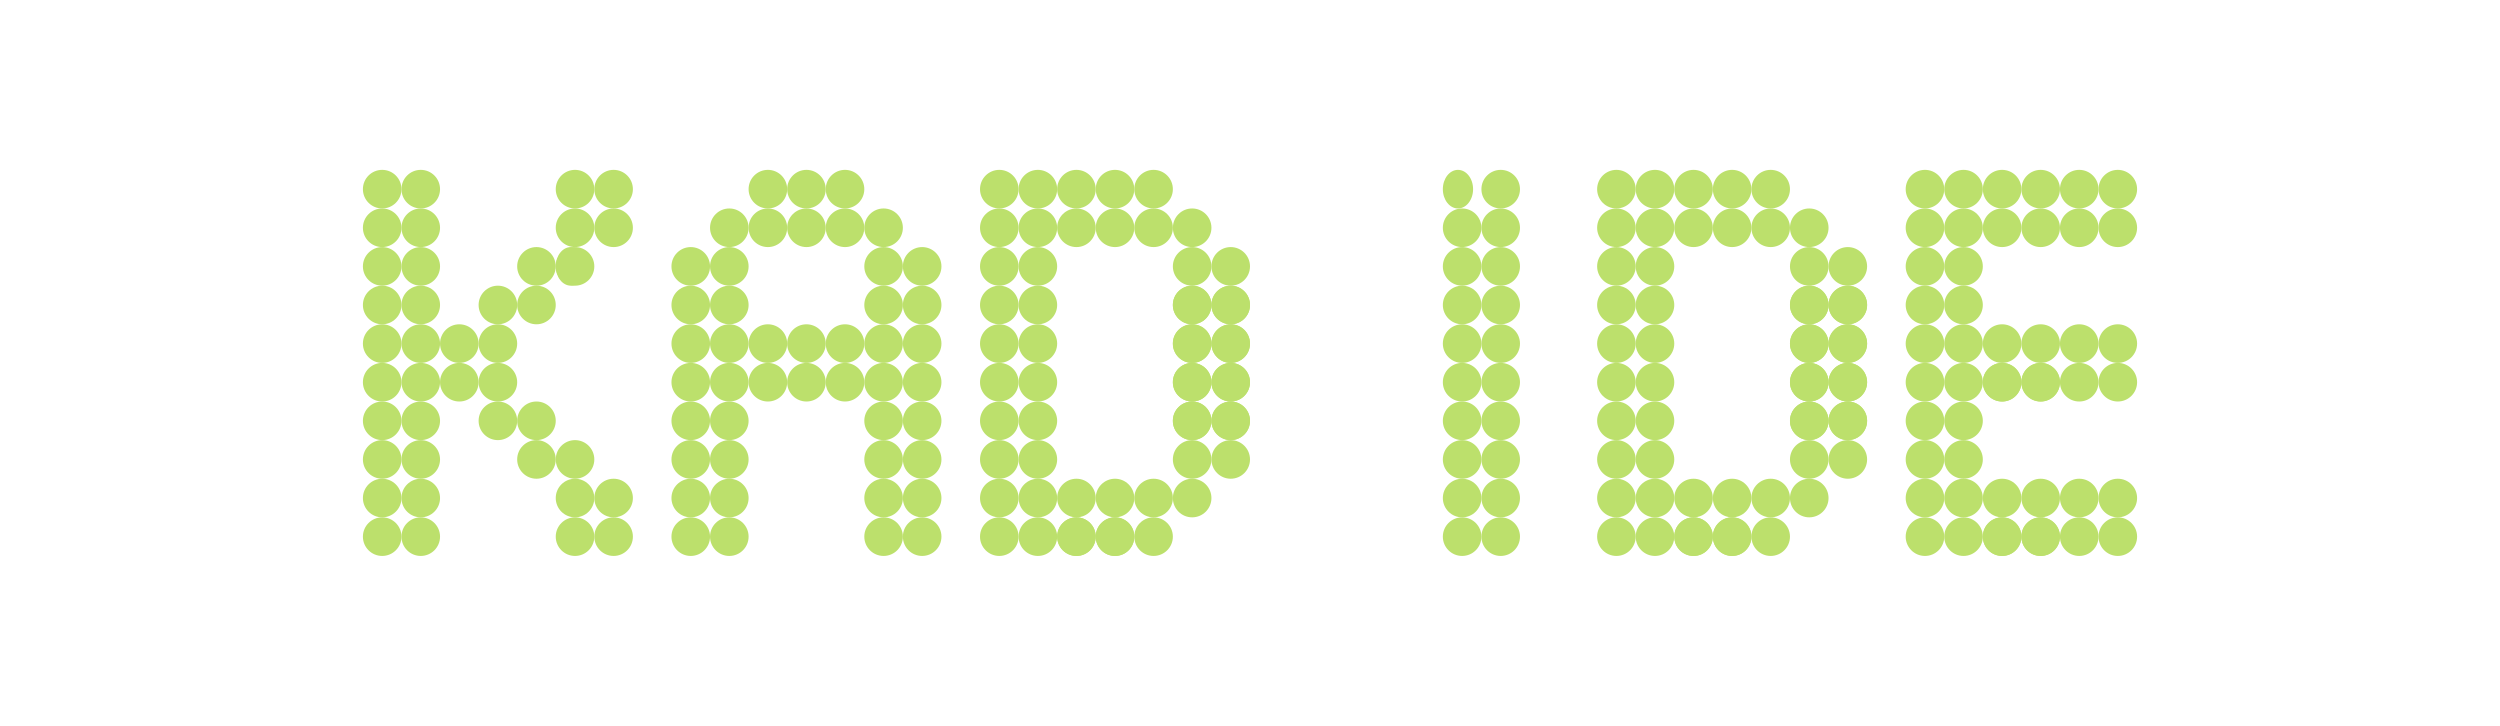 <?xml version="1.0" standalone="no"?><!-- Generator: Gravit.io --><svg xmlns="http://www.w3.org/2000/svg" xmlns:xlink="http://www.w3.org/1999/xlink" style="isolation:isolate" viewBox="0 0 248 72" width="248" height="72"><defs><clipPath id="_clipPath_c8gDgGDFk9hrP0CM2KVtrVIJPSEaaFRp"><rect width="248" height="72"/></clipPath></defs><g clip-path="url(#_clipPath_c8gDgGDFk9hrP0CM2KVtrVIJPSEaaFRp)"><g><ellipse vector-effect="non-scaling-stroke" cx="37.913" cy="18.765" rx="1.913" ry="1.915" fill="rgb(188,224,108)"/><ellipse vector-effect="non-scaling-stroke" cx="37.913" cy="26.425" rx="1.913" ry="1.915" fill="rgb(188,224,108)"/><ellipse vector-effect="non-scaling-stroke" cx="37.913" cy="30.255" rx="1.913" ry="1.915" fill="rgb(188,224,108)"/><ellipse vector-effect="non-scaling-stroke" cx="37.913" cy="34.085" rx="1.913" ry="1.915" fill="rgb(188,224,108)"/><ellipse vector-effect="non-scaling-stroke" cx="37.913" cy="37.915" rx="1.913" ry="1.915" fill="rgb(188,224,108)"/><ellipse vector-effect="non-scaling-stroke" cx="37.913" cy="41.745" rx="1.913" ry="1.915" fill="rgb(188,224,108)"/><ellipse vector-effect="non-scaling-stroke" cx="37.913" cy="45.575" rx="1.913" ry="1.915" fill="rgb(188,224,108)"/><ellipse vector-effect="non-scaling-stroke" cx="37.913" cy="49.405" rx="1.913" ry="1.915" fill="rgb(188,224,108)"/><ellipse vector-effect="non-scaling-stroke" cx="37.913" cy="53.235" rx="1.913" ry="1.915" fill="rgb(188,224,108)"/><ellipse vector-effect="non-scaling-stroke" cx="37.913" cy="22.595" rx="1.913" ry="1.915" fill="rgb(188,224,108)"/><ellipse vector-effect="non-scaling-stroke" cx="41.739" cy="18.765" rx="1.913" ry="1.915" fill="rgb(188,224,108)"/><ellipse vector-effect="non-scaling-stroke" cx="41.739" cy="26.425" rx="1.913" ry="1.915" fill="rgb(188,224,108)"/><ellipse vector-effect="non-scaling-stroke" cx="41.739" cy="30.255" rx="1.913" ry="1.915" fill="rgb(188,224,108)"/><ellipse vector-effect="non-scaling-stroke" cx="41.739" cy="34.085" rx="1.913" ry="1.915" fill="rgb(188,224,108)"/><ellipse vector-effect="non-scaling-stroke" cx="45.565" cy="34.085" rx="1.913" ry="1.915" fill="rgb(188,224,108)"/><ellipse vector-effect="non-scaling-stroke" cx="41.739" cy="37.915" rx="1.913" ry="1.915" fill="rgb(188,224,108)"/><ellipse vector-effect="non-scaling-stroke" cx="45.565" cy="37.915" rx="1.913" ry="1.915" fill="rgb(188,224,108)"/><ellipse vector-effect="non-scaling-stroke" cx="49.391" cy="37.915" rx="1.913" ry="1.915" fill="rgb(188,224,108)"/><ellipse vector-effect="non-scaling-stroke" cx="49.391" cy="34.085" rx="1.913" ry="1.915" fill="rgb(188,224,108)"/><ellipse vector-effect="non-scaling-stroke" cx="49.391" cy="30.255" rx="1.913" ry="1.915" fill="rgb(188,224,108)"/><ellipse vector-effect="non-scaling-stroke" cx="53.217" cy="30.255" rx="1.913" ry="1.915" fill="rgb(188,224,108)"/><ellipse vector-effect="non-scaling-stroke" cx="49.391" cy="41.745" rx="1.913" ry="1.915" fill="rgb(188,224,108)"/><ellipse vector-effect="non-scaling-stroke" cx="53.217" cy="41.745" rx="1.913" ry="1.915" fill="rgb(188,224,108)"/><ellipse vector-effect="non-scaling-stroke" cx="53.217" cy="45.575" rx="1.913" ry="1.915" fill="rgb(188,224,108)"/><ellipse vector-effect="non-scaling-stroke" cx="57.043" cy="45.575" rx="1.913" ry="1.915" fill="rgb(188,224,108)"/><ellipse vector-effect="non-scaling-stroke" cx="57.043" cy="49.405" rx="1.913" ry="1.915" fill="rgb(188,224,108)"/><ellipse vector-effect="non-scaling-stroke" cx="60.87" cy="53.235" rx="1.913" ry="1.915" fill="rgb(188,224,108)"/><ellipse vector-effect="non-scaling-stroke" cx="57.043" cy="53.235" rx="1.913" ry="1.915" fill="rgb(188,224,108)"/><ellipse vector-effect="non-scaling-stroke" cx="53.217" cy="26.425" rx="1.913" ry="1.915" fill="rgb(188,224,108)"/><ellipse vector-effect="non-scaling-stroke" cx="57.043" cy="26.425" rx="1.913" ry="1.915" fill="rgb(188,224,108)"/><ellipse vector-effect="non-scaling-stroke" cx="57.043" cy="22.595" rx="1.913" ry="1.915" fill="rgb(188,224,108)"/><ellipse vector-effect="non-scaling-stroke" cx="60.87" cy="22.595" rx="1.913" ry="1.915" fill="rgb(188,224,108)"/><ellipse vector-effect="non-scaling-stroke" cx="60.87" cy="18.765" rx="1.913" ry="1.915" fill="rgb(188,224,108)"/><ellipse vector-effect="non-scaling-stroke" cx="57.043" cy="18.765" rx="1.913" ry="1.915" fill="rgb(188,224,108)"/><ellipse vector-effect="non-scaling-stroke" cx="41.739" cy="41.745" rx="1.913" ry="1.915" fill="rgb(188,224,108)"/><ellipse vector-effect="non-scaling-stroke" cx="41.739" cy="45.575" rx="1.913" ry="1.915" fill="rgb(188,224,108)"/><ellipse vector-effect="non-scaling-stroke" cx="41.739" cy="49.405" rx="1.913" ry="1.915" fill="rgb(188,224,108)"/><ellipse vector-effect="non-scaling-stroke" cx="41.739" cy="53.235" rx="1.913" ry="1.915" fill="rgb(188,224,108)"/><ellipse vector-effect="non-scaling-stroke" cx="41.739" cy="22.595" rx="1.913" ry="1.915" fill="rgb(188,224,108)"/><ellipse vector-effect="non-scaling-stroke" cx="144.63" cy="18.765" rx="1.5" ry="1.915" fill="rgb(188,224,108)"/><ellipse vector-effect="non-scaling-stroke" cx="145.043" cy="26.425" rx="1.913" ry="1.915" fill="rgb(188,224,108)"/><ellipse vector-effect="non-scaling-stroke" cx="145.043" cy="30.255" rx="1.913" ry="1.915" fill="rgb(188,224,108)"/><ellipse vector-effect="non-scaling-stroke" cx="145.043" cy="34.085" rx="1.913" ry="1.915" fill="rgb(188,224,108)"/><ellipse vector-effect="non-scaling-stroke" cx="145.043" cy="37.915" rx="1.913" ry="1.915" fill="rgb(188,224,108)"/><ellipse vector-effect="non-scaling-stroke" cx="145.043" cy="41.745" rx="1.913" ry="1.915" fill="rgb(188,224,108)"/><ellipse vector-effect="non-scaling-stroke" cx="145.043" cy="45.575" rx="1.913" ry="1.915" fill="rgb(188,224,108)"/><ellipse vector-effect="non-scaling-stroke" cx="145.043" cy="49.405" rx="1.913" ry="1.915" fill="rgb(188,224,108)"/><ellipse vector-effect="non-scaling-stroke" cx="145.043" cy="53.235" rx="1.913" ry="1.915" fill="rgb(188,224,108)"/><ellipse vector-effect="non-scaling-stroke" cx="145.043" cy="22.595" rx="1.913" ry="1.915" fill="rgb(188,224,108)"/><ellipse vector-effect="non-scaling-stroke" cx="148.87" cy="18.765" rx="1.913" ry="1.915" fill="rgb(188,224,108)"/><ellipse vector-effect="non-scaling-stroke" cx="148.87" cy="26.425" rx="1.913" ry="1.915" fill="rgb(188,224,108)"/><ellipse vector-effect="non-scaling-stroke" cx="148.87" cy="30.255" rx="1.913" ry="1.915" fill="rgb(188,224,108)"/><ellipse vector-effect="non-scaling-stroke" cx="148.87" cy="34.085" rx="1.913" ry="1.915" fill="rgb(188,224,108)"/><ellipse vector-effect="non-scaling-stroke" cx="148.87" cy="37.915" rx="1.913" ry="1.915" fill="rgb(188,224,108)"/><ellipse vector-effect="non-scaling-stroke" cx="148.87" cy="41.745" rx="1.913" ry="1.915" fill="rgb(188,224,108)"/><ellipse vector-effect="non-scaling-stroke" cx="148.87" cy="45.575" rx="1.913" ry="1.915" fill="rgb(188,224,108)"/><ellipse vector-effect="non-scaling-stroke" cx="148.87" cy="49.405" rx="1.913" ry="1.915" fill="rgb(188,224,108)"/><ellipse vector-effect="non-scaling-stroke" cx="148.87" cy="53.235" rx="1.913" ry="1.915" fill="rgb(188,224,108)"/><ellipse vector-effect="non-scaling-stroke" cx="148.87" cy="22.595" rx="1.913" ry="1.915" fill="rgb(188,224,108)"/><ellipse vector-effect="non-scaling-stroke" cx="99.13" cy="18.765" rx="1.913" ry="1.915" fill="rgb(188,224,108)"/><ellipse vector-effect="non-scaling-stroke" cx="99.13" cy="26.425" rx="1.913" ry="1.915" fill="rgb(188,224,108)"/><ellipse vector-effect="non-scaling-stroke" cx="99.13" cy="30.255" rx="1.913" ry="1.915" fill="rgb(188,224,108)"/><ellipse vector-effect="non-scaling-stroke" cx="99.13" cy="34.085" rx="1.913" ry="1.915" fill="rgb(188,224,108)"/><ellipse vector-effect="non-scaling-stroke" cx="99.13" cy="37.915" rx="1.913" ry="1.915" fill="rgb(188,224,108)"/><ellipse vector-effect="non-scaling-stroke" cx="99.13" cy="41.745" rx="1.913" ry="1.915" fill="rgb(188,224,108)"/><ellipse vector-effect="non-scaling-stroke" cx="99.13" cy="45.575" rx="1.913" ry="1.915" fill="rgb(188,224,108)"/><ellipse vector-effect="non-scaling-stroke" cx="99.13" cy="49.405" rx="1.913" ry="1.915" fill="rgb(188,224,108)"/><ellipse vector-effect="non-scaling-stroke" cx="99.13" cy="53.235" rx="1.913" ry="1.915" fill="rgb(188,224,108)"/><ellipse vector-effect="non-scaling-stroke" cx="99.13" cy="22.595" rx="1.913" ry="1.915" fill="rgb(188,224,108)"/><ellipse vector-effect="non-scaling-stroke" cx="102.957" cy="18.765" rx="1.913" ry="1.915" fill="rgb(188,224,108)"/><ellipse vector-effect="non-scaling-stroke" cx="102.957" cy="26.425" rx="1.913" ry="1.915" fill="rgb(188,224,108)"/><ellipse vector-effect="non-scaling-stroke" cx="102.957" cy="30.255" rx="1.913" ry="1.915" fill="rgb(188,224,108)"/><ellipse vector-effect="non-scaling-stroke" cx="102.957" cy="34.085" rx="1.913" ry="1.915" fill="rgb(188,224,108)"/><ellipse vector-effect="non-scaling-stroke" cx="102.957" cy="37.915" rx="1.913" ry="1.915" fill="rgb(188,224,108)"/><ellipse vector-effect="non-scaling-stroke" cx="102.957" cy="41.745" rx="1.913" ry="1.915" fill="rgb(188,224,108)"/><ellipse vector-effect="non-scaling-stroke" cx="102.957" cy="45.575" rx="1.913" ry="1.915" fill="rgb(188,224,108)"/><ellipse vector-effect="non-scaling-stroke" cx="102.957" cy="49.405" rx="1.913" ry="1.915" fill="rgb(188,224,108)"/><ellipse vector-effect="non-scaling-stroke" cx="102.957" cy="53.235" rx="1.913" ry="1.915" fill="rgb(188,224,108)"/><ellipse vector-effect="non-scaling-stroke" cx="106.783" cy="53.235" rx="1.913" ry="1.915" fill="rgb(188,224,108)"/><ellipse vector-effect="non-scaling-stroke" cx="110.609" cy="53.235" rx="1.913" ry="1.915" fill="rgb(188,224,108)"/><ellipse vector-effect="non-scaling-stroke" cx="106.783" cy="53.235" rx="1.913" ry="1.915" fill="rgb(188,224,108)"/><ellipse vector-effect="non-scaling-stroke" cx="110.609" cy="53.235" rx="1.913" ry="1.915" fill="rgb(188,224,108)"/><ellipse vector-effect="non-scaling-stroke" cx="114.435" cy="53.235" rx="1.913" ry="1.915" fill="rgb(188,224,108)"/><ellipse vector-effect="non-scaling-stroke" cx="118.261" cy="49.405" rx="1.913" ry="1.915" fill="rgb(188,224,108)"/><ellipse vector-effect="non-scaling-stroke" cx="102.957" cy="22.595" rx="1.913" ry="1.915" fill="rgb(188,224,108)"/><ellipse vector-effect="non-scaling-stroke" cx="106.783" cy="18.765" rx="1.913" ry="1.915" fill="rgb(188,224,108)"/><ellipse vector-effect="non-scaling-stroke" cx="106.783" cy="49.405" rx="1.913" ry="1.915" fill="rgb(188,224,108)"/><ellipse vector-effect="non-scaling-stroke" cx="106.783" cy="22.595" rx="1.913" ry="1.915" fill="rgb(188,224,108)"/><ellipse vector-effect="non-scaling-stroke" cx="110.609" cy="18.765" rx="1.913" ry="1.915" fill="rgb(188,224,108)"/><ellipse vector-effect="non-scaling-stroke" cx="110.609" cy="49.405" rx="1.913" ry="1.915" fill="rgb(188,224,108)"/><ellipse vector-effect="non-scaling-stroke" cx="110.609" cy="22.595" rx="1.913" ry="1.915" fill="rgb(188,224,108)"/><ellipse vector-effect="non-scaling-stroke" cx="114.435" cy="49.405" rx="1.913" ry="1.915" fill="rgb(188,224,108)"/><ellipse vector-effect="non-scaling-stroke" cx="114.435" cy="22.595" rx="1.913" ry="1.915" fill="rgb(188,224,108)"/><ellipse vector-effect="non-scaling-stroke" cx="114.435" cy="18.765" rx="1.913" ry="1.915" fill="rgb(188,224,108)"/><ellipse vector-effect="non-scaling-stroke" cx="118.261" cy="22.595" rx="1.913" ry="1.915" fill="rgb(188,224,108)"/><ellipse vector-effect="non-scaling-stroke" cx="118.261" cy="26.425" rx="1.913" ry="1.915" fill="rgb(188,224,108)"/><ellipse vector-effect="non-scaling-stroke" cx="118.261" cy="30.255" rx="1.913" ry="1.915" fill="rgb(188,224,108)"/><ellipse vector-effect="non-scaling-stroke" cx="118.261" cy="34.085" rx="1.913" ry="1.915" fill="rgb(188,224,108)"/><ellipse vector-effect="non-scaling-stroke" cx="118.261" cy="37.915" rx="1.913" ry="1.915" fill="rgb(188,224,108)"/><ellipse vector-effect="non-scaling-stroke" cx="118.261" cy="41.745" rx="1.913" ry="1.915" fill="rgb(188,224,108)"/><ellipse vector-effect="non-scaling-stroke" cx="118.261" cy="45.575" rx="1.913" ry="1.915" fill="rgb(188,224,108)"/><ellipse vector-effect="non-scaling-stroke" cx="118.261" cy="30.255" rx="1.913" ry="1.915" fill="rgb(188,224,108)"/><ellipse vector-effect="non-scaling-stroke" cx="118.261" cy="34.085" rx="1.913" ry="1.915" fill="rgb(188,224,108)"/><ellipse vector-effect="non-scaling-stroke" cx="118.261" cy="37.915" rx="1.913" ry="1.915" fill="rgb(188,224,108)"/><ellipse vector-effect="non-scaling-stroke" cx="118.261" cy="41.745" rx="1.913" ry="1.915" fill="rgb(188,224,108)"/><ellipse vector-effect="non-scaling-stroke" cx="122.087" cy="26.425" rx="1.913" ry="1.915" fill="rgb(188,224,108)"/><ellipse vector-effect="non-scaling-stroke" cx="122.087" cy="30.255" rx="1.913" ry="1.915" fill="rgb(188,224,108)"/><ellipse vector-effect="non-scaling-stroke" cx="122.087" cy="34.085" rx="1.913" ry="1.915" fill="rgb(188,224,108)"/><ellipse vector-effect="non-scaling-stroke" cx="122.087" cy="37.915" rx="1.913" ry="1.915" fill="rgb(188,224,108)"/><ellipse vector-effect="non-scaling-stroke" cx="122.087" cy="41.745" rx="1.913" ry="1.915" fill="rgb(188,224,108)"/><ellipse vector-effect="non-scaling-stroke" cx="122.087" cy="45.575" rx="1.913" ry="1.915" fill="rgb(188,224,108)"/><ellipse vector-effect="non-scaling-stroke" cx="122.087" cy="30.255" rx="1.913" ry="1.915" fill="rgb(188,224,108)"/><ellipse vector-effect="non-scaling-stroke" cx="122.087" cy="34.085" rx="1.913" ry="1.915" fill="rgb(188,224,108)"/><ellipse vector-effect="non-scaling-stroke" cx="122.087" cy="37.915" rx="1.913" ry="1.915" fill="rgb(188,224,108)"/><ellipse vector-effect="non-scaling-stroke" cx="122.087" cy="41.745" rx="1.913" ry="1.915" fill="rgb(188,224,108)"/><ellipse vector-effect="non-scaling-stroke" cx="160.348" cy="18.765" rx="1.913" ry="1.915" fill="rgb(188,224,108)"/><ellipse vector-effect="non-scaling-stroke" cx="160.348" cy="26.425" rx="1.913" ry="1.915" fill="rgb(188,224,108)"/><ellipse vector-effect="non-scaling-stroke" cx="160.348" cy="30.255" rx="1.913" ry="1.915" fill="rgb(188,224,108)"/><ellipse vector-effect="non-scaling-stroke" cx="160.348" cy="34.085" rx="1.913" ry="1.915" fill="rgb(188,224,108)"/><ellipse vector-effect="non-scaling-stroke" cx="160.348" cy="37.915" rx="1.913" ry="1.915" fill="rgb(188,224,108)"/><ellipse vector-effect="non-scaling-stroke" cx="160.348" cy="41.745" rx="1.913" ry="1.915" fill="rgb(188,224,108)"/><ellipse vector-effect="non-scaling-stroke" cx="160.348" cy="45.575" rx="1.913" ry="1.915" fill="rgb(188,224,108)"/><ellipse vector-effect="non-scaling-stroke" cx="160.348" cy="49.405" rx="1.913" ry="1.915" fill="rgb(188,224,108)"/><ellipse vector-effect="non-scaling-stroke" cx="160.348" cy="53.235" rx="1.913" ry="1.915" fill="rgb(188,224,108)"/><ellipse vector-effect="non-scaling-stroke" cx="160.348" cy="22.595" rx="1.913" ry="1.915" fill="rgb(188,224,108)"/><ellipse vector-effect="non-scaling-stroke" cx="164.174" cy="18.765" rx="1.913" ry="1.915" fill="rgb(188,224,108)"/><ellipse vector-effect="non-scaling-stroke" cx="164.174" cy="26.425" rx="1.913" ry="1.915" fill="rgb(188,224,108)"/><ellipse vector-effect="non-scaling-stroke" cx="164.174" cy="30.255" rx="1.913" ry="1.915" fill="rgb(188,224,108)"/><ellipse vector-effect="non-scaling-stroke" cx="164.174" cy="34.085" rx="1.913" ry="1.915" fill="rgb(188,224,108)"/><ellipse vector-effect="non-scaling-stroke" cx="164.174" cy="37.915" rx="1.913" ry="1.915" fill="rgb(188,224,108)"/><ellipse vector-effect="non-scaling-stroke" cx="164.174" cy="41.745" rx="1.913" ry="1.915" fill="rgb(188,224,108)"/><ellipse vector-effect="non-scaling-stroke" cx="164.174" cy="45.575" rx="1.913" ry="1.915" fill="rgb(188,224,108)"/><ellipse vector-effect="non-scaling-stroke" cx="164.174" cy="49.405" rx="1.913" ry="1.915" fill="rgb(188,224,108)"/><ellipse vector-effect="non-scaling-stroke" cx="164.174" cy="53.235" rx="1.913" ry="1.915" fill="rgb(188,224,108)"/><ellipse vector-effect="non-scaling-stroke" cx="168" cy="53.235" rx="1.913" ry="1.915" fill="rgb(188,224,108)"/><ellipse vector-effect="non-scaling-stroke" cx="171.826" cy="53.235" rx="1.913" ry="1.915" fill="rgb(188,224,108)"/><ellipse vector-effect="non-scaling-stroke" cx="168" cy="53.235" rx="1.913" ry="1.915" fill="rgb(188,224,108)"/><ellipse vector-effect="non-scaling-stroke" cx="171.826" cy="53.235" rx="1.913" ry="1.915" fill="rgb(188,224,108)"/><ellipse vector-effect="non-scaling-stroke" cx="175.652" cy="53.235" rx="1.913" ry="1.915" fill="rgb(188,224,108)"/><ellipse vector-effect="non-scaling-stroke" cx="179.478" cy="49.405" rx="1.913" ry="1.915" fill="rgb(188,224,108)"/><ellipse vector-effect="non-scaling-stroke" cx="164.174" cy="22.595" rx="1.913" ry="1.915" fill="rgb(188,224,108)"/><ellipse vector-effect="non-scaling-stroke" cx="168" cy="18.765" rx="1.913" ry="1.915" fill="rgb(188,224,108)"/><ellipse vector-effect="non-scaling-stroke" cx="168" cy="49.405" rx="1.913" ry="1.915" fill="rgb(188,224,108)"/><ellipse vector-effect="non-scaling-stroke" cx="168" cy="22.595" rx="1.913" ry="1.915" fill="rgb(188,224,108)"/><ellipse vector-effect="non-scaling-stroke" cx="171.826" cy="18.765" rx="1.913" ry="1.915" fill="rgb(188,224,108)"/><ellipse vector-effect="non-scaling-stroke" cx="171.826" cy="49.405" rx="1.913" ry="1.915" fill="rgb(188,224,108)"/><ellipse vector-effect="non-scaling-stroke" cx="171.826" cy="22.595" rx="1.913" ry="1.915" fill="rgb(188,224,108)"/><ellipse vector-effect="non-scaling-stroke" cx="175.652" cy="49.405" rx="1.913" ry="1.915" fill="rgb(188,224,108)"/><ellipse vector-effect="non-scaling-stroke" cx="175.652" cy="22.595" rx="1.913" ry="1.915" fill="rgb(188,224,108)"/><ellipse vector-effect="non-scaling-stroke" cx="175.652" cy="18.765" rx="1.913" ry="1.915" fill="rgb(188,224,108)"/><ellipse vector-effect="non-scaling-stroke" cx="179.478" cy="22.595" rx="1.913" ry="1.915" fill="rgb(188,224,108)"/><ellipse vector-effect="non-scaling-stroke" cx="179.478" cy="26.425" rx="1.913" ry="1.915" fill="rgb(188,224,108)"/><ellipse vector-effect="non-scaling-stroke" cx="179.478" cy="30.255" rx="1.913" ry="1.915" fill="rgb(188,224,108)"/><ellipse vector-effect="non-scaling-stroke" cx="179.478" cy="34.085" rx="1.913" ry="1.915" fill="rgb(188,224,108)"/><ellipse vector-effect="non-scaling-stroke" cx="179.478" cy="37.915" rx="1.913" ry="1.915" fill="rgb(188,224,108)"/><ellipse vector-effect="non-scaling-stroke" cx="179.478" cy="41.745" rx="1.913" ry="1.915" fill="rgb(188,224,108)"/><ellipse vector-effect="non-scaling-stroke" cx="179.478" cy="45.575" rx="1.913" ry="1.915" fill="rgb(188,224,108)"/><ellipse vector-effect="non-scaling-stroke" cx="179.478" cy="30.255" rx="1.913" ry="1.915" fill="rgb(188,224,108)"/><ellipse vector-effect="non-scaling-stroke" cx="179.478" cy="34.085" rx="1.913" ry="1.915" fill="rgb(188,224,108)"/><ellipse vector-effect="non-scaling-stroke" cx="179.478" cy="37.915" rx="1.913" ry="1.915" fill="rgb(188,224,108)"/><ellipse vector-effect="non-scaling-stroke" cx="179.478" cy="41.745" rx="1.913" ry="1.915" fill="rgb(188,224,108)"/><ellipse vector-effect="non-scaling-stroke" cx="183.304" cy="26.425" rx="1.913" ry="1.915" fill="rgb(188,224,108)"/><ellipse vector-effect="non-scaling-stroke" cx="183.304" cy="30.255" rx="1.913" ry="1.915" fill="rgb(188,224,108)"/><ellipse vector-effect="non-scaling-stroke" cx="183.304" cy="34.085" rx="1.913" ry="1.915" fill="rgb(188,224,108)"/><ellipse vector-effect="non-scaling-stroke" cx="183.304" cy="37.915" rx="1.913" ry="1.915" fill="rgb(188,224,108)"/><ellipse vector-effect="non-scaling-stroke" cx="183.304" cy="41.745" rx="1.913" ry="1.915" fill="rgb(188,224,108)"/><ellipse vector-effect="non-scaling-stroke" cx="183.304" cy="45.575" rx="1.913" ry="1.915" fill="rgb(188,224,108)"/><ellipse vector-effect="non-scaling-stroke" cx="183.304" cy="30.255" rx="1.913" ry="1.915" fill="rgb(188,224,108)"/><ellipse vector-effect="non-scaling-stroke" cx="183.304" cy="34.085" rx="1.913" ry="1.915" fill="rgb(188,224,108)"/><ellipse vector-effect="non-scaling-stroke" cx="183.304" cy="37.915" rx="1.913" ry="1.915" fill="rgb(188,224,108)"/><ellipse vector-effect="non-scaling-stroke" cx="183.304" cy="41.745" rx="1.913" ry="1.915" fill="rgb(188,224,108)"/><ellipse vector-effect="non-scaling-stroke" cx="190.957" cy="18.765" rx="1.913" ry="1.915" fill="rgb(188,224,108)"/><ellipse vector-effect="non-scaling-stroke" cx="190.957" cy="26.425" rx="1.913" ry="1.915" fill="rgb(188,224,108)"/><ellipse vector-effect="non-scaling-stroke" cx="190.957" cy="30.255" rx="1.913" ry="1.915" fill="rgb(188,224,108)"/><ellipse vector-effect="non-scaling-stroke" cx="190.957" cy="34.085" rx="1.913" ry="1.915" fill="rgb(188,224,108)"/><ellipse vector-effect="non-scaling-stroke" cx="190.957" cy="37.915" rx="1.913" ry="1.915" fill="rgb(188,224,108)"/><ellipse vector-effect="non-scaling-stroke" cx="190.957" cy="41.745" rx="1.913" ry="1.915" fill="rgb(188,224,108)"/><ellipse vector-effect="non-scaling-stroke" cx="190.957" cy="45.575" rx="1.913" ry="1.915" fill="rgb(188,224,108)"/><ellipse vector-effect="non-scaling-stroke" cx="190.957" cy="49.405" rx="1.913" ry="1.915" fill="rgb(188,224,108)"/><ellipse vector-effect="non-scaling-stroke" cx="190.957" cy="53.235" rx="1.913" ry="1.915" fill="rgb(188,224,108)"/><ellipse vector-effect="non-scaling-stroke" cx="190.957" cy="22.595" rx="1.913" ry="1.915" fill="rgb(188,224,108)"/><ellipse vector-effect="non-scaling-stroke" cx="194.783" cy="18.765" rx="1.913" ry="1.915" fill="rgb(188,224,108)"/><ellipse vector-effect="non-scaling-stroke" cx="194.783" cy="26.425" rx="1.913" ry="1.915" fill="rgb(188,224,108)"/><ellipse vector-effect="non-scaling-stroke" cx="194.783" cy="30.255" rx="1.913" ry="1.915" fill="rgb(188,224,108)"/><ellipse vector-effect="non-scaling-stroke" cx="194.783" cy="34.085" rx="1.913" ry="1.915" fill="rgb(188,224,108)"/><ellipse vector-effect="non-scaling-stroke" cx="194.783" cy="37.915" rx="1.913" ry="1.915" fill="rgb(188,224,108)"/><ellipse vector-effect="non-scaling-stroke" cx="194.783" cy="41.745" rx="1.913" ry="1.915" fill="rgb(188,224,108)"/><ellipse vector-effect="non-scaling-stroke" cx="194.783" cy="45.575" rx="1.913" ry="1.915" fill="rgb(188,224,108)"/><ellipse vector-effect="non-scaling-stroke" cx="194.783" cy="49.405" rx="1.913" ry="1.915" fill="rgb(188,224,108)"/><ellipse vector-effect="non-scaling-stroke" cx="194.783" cy="53.235" rx="1.913" ry="1.915" fill="rgb(188,224,108)"/><ellipse vector-effect="non-scaling-stroke" cx="198.609" cy="53.235" rx="1.913" ry="1.915" fill="rgb(188,224,108)"/><ellipse vector-effect="non-scaling-stroke" cx="202.435" cy="53.235" rx="1.913" ry="1.915" fill="rgb(188,224,108)"/><ellipse vector-effect="non-scaling-stroke" cx="198.609" cy="53.235" rx="1.913" ry="1.915" fill="rgb(188,224,108)"/><ellipse vector-effect="non-scaling-stroke" cx="202.435" cy="53.235" rx="1.913" ry="1.915" fill="rgb(188,224,108)"/><ellipse vector-effect="non-scaling-stroke" cx="194.783" cy="22.595" rx="1.913" ry="1.915" fill="rgb(188,224,108)"/><ellipse vector-effect="non-scaling-stroke" cx="198.609" cy="18.765" rx="1.913" ry="1.915" fill="rgb(188,224,108)"/><ellipse vector-effect="non-scaling-stroke" cx="198.609" cy="49.405" rx="1.913" ry="1.915" fill="rgb(188,224,108)"/><ellipse vector-effect="non-scaling-stroke" cx="198.609" cy="22.595" rx="1.913" ry="1.915" fill="rgb(188,224,108)"/><ellipse vector-effect="non-scaling-stroke" cx="202.435" cy="18.765" rx="1.913" ry="1.915" fill="rgb(188,224,108)"/><ellipse vector-effect="non-scaling-stroke" cx="202.435" cy="49.405" rx="1.913" ry="1.915" fill="rgb(188,224,108)"/><ellipse vector-effect="non-scaling-stroke" cx="202.435" cy="22.595" rx="1.913" ry="1.915" fill="rgb(188,224,108)"/><ellipse vector-effect="non-scaling-stroke" cx="206.261" cy="49.405" rx="1.913" ry="1.915" fill="rgb(188,224,108)"/><ellipse vector-effect="non-scaling-stroke" cx="206.261" cy="53.235" rx="1.913" ry="1.915" fill="rgb(188,224,108)"/><ellipse vector-effect="non-scaling-stroke" cx="198.609" cy="37.915" rx="1.913" ry="1.915" fill="rgb(188,224,108)"/><ellipse vector-effect="non-scaling-stroke" cx="202.435" cy="37.915" rx="1.913" ry="1.915" fill="rgb(188,224,108)"/><ellipse vector-effect="non-scaling-stroke" cx="198.609" cy="37.915" rx="1.913" ry="1.915" fill="rgb(188,224,108)"/><ellipse vector-effect="non-scaling-stroke" cx="202.435" cy="37.915" rx="1.913" ry="1.915" fill="rgb(188,224,108)"/><ellipse vector-effect="non-scaling-stroke" cx="198.609" cy="34.085" rx="1.913" ry="1.915" fill="rgb(188,224,108)"/><ellipse vector-effect="non-scaling-stroke" cx="202.435" cy="34.085" rx="1.913" ry="1.915" fill="rgb(188,224,108)"/><ellipse vector-effect="non-scaling-stroke" cx="206.261" cy="34.085" rx="1.913" ry="1.915" fill="rgb(188,224,108)"/><ellipse vector-effect="non-scaling-stroke" cx="206.261" cy="37.915" rx="1.913" ry="1.915" fill="rgb(188,224,108)"/><ellipse vector-effect="non-scaling-stroke" cx="206.261" cy="22.595" rx="1.913" ry="1.915" fill="rgb(188,224,108)"/><ellipse vector-effect="non-scaling-stroke" cx="206.261" cy="18.765" rx="1.913" ry="1.915" fill="rgb(188,224,108)"/><ellipse vector-effect="non-scaling-stroke" cx="210.087" cy="49.405" rx="1.913" ry="1.915" fill="rgb(188,224,108)"/><ellipse vector-effect="non-scaling-stroke" cx="210.087" cy="53.235" rx="1.913" ry="1.915" fill="rgb(188,224,108)"/><ellipse vector-effect="non-scaling-stroke" cx="210.087" cy="34.085" rx="1.913" ry="1.915" fill="rgb(188,224,108)"/><ellipse vector-effect="non-scaling-stroke" cx="210.087" cy="37.915" rx="1.913" ry="1.915" fill="rgb(188,224,108)"/><ellipse vector-effect="non-scaling-stroke" cx="210.087" cy="22.595" rx="1.913" ry="1.915" fill="rgb(188,224,108)"/><ellipse vector-effect="non-scaling-stroke" cx="210.087" cy="18.765" rx="1.913" ry="1.915" fill="rgb(188,224,108)"/><ellipse vector-effect="non-scaling-stroke" cx="68.522" cy="26.425" rx="1.913" ry="1.915" fill="rgb(188,224,108)"/><ellipse vector-effect="non-scaling-stroke" cx="68.522" cy="30.255" rx="1.913" ry="1.915" fill="rgb(188,224,108)"/><ellipse vector-effect="non-scaling-stroke" cx="68.522" cy="34.085" rx="1.913" ry="1.915" fill="rgb(188,224,108)"/><ellipse vector-effect="non-scaling-stroke" cx="68.522" cy="37.915" rx="1.913" ry="1.915" fill="rgb(188,224,108)"/><ellipse vector-effect="non-scaling-stroke" cx="68.522" cy="41.745" rx="1.913" ry="1.915" fill="rgb(188,224,108)"/><ellipse vector-effect="non-scaling-stroke" cx="68.522" cy="45.575" rx="1.913" ry="1.915" fill="rgb(188,224,108)"/><ellipse vector-effect="non-scaling-stroke" cx="68.522" cy="49.405" rx="1.913" ry="1.915" fill="rgb(188,224,108)"/><ellipse vector-effect="non-scaling-stroke" cx="68.522" cy="53.235" rx="1.913" ry="1.915" fill="rgb(188,224,108)"/><ellipse vector-effect="non-scaling-stroke" cx="72.348" cy="26.425" rx="1.913" ry="1.915" fill="rgb(188,224,108)"/><ellipse vector-effect="non-scaling-stroke" cx="72.348" cy="30.255" rx="1.913" ry="1.915" fill="rgb(188,224,108)"/><ellipse vector-effect="non-scaling-stroke" cx="72.348" cy="34.085" rx="1.913" ry="1.915" fill="rgb(188,224,108)"/><ellipse vector-effect="non-scaling-stroke" cx="72.348" cy="37.915" rx="1.913" ry="1.915" fill="rgb(188,224,108)"/><ellipse vector-effect="non-scaling-stroke" cx="72.348" cy="41.745" rx="1.913" ry="1.915" fill="rgb(188,224,108)"/><ellipse vector-effect="non-scaling-stroke" cx="72.348" cy="45.575" rx="1.913" ry="1.915" fill="rgb(188,224,108)"/><ellipse vector-effect="non-scaling-stroke" cx="72.348" cy="49.405" rx="1.913" ry="1.915" fill="rgb(188,224,108)"/><ellipse vector-effect="non-scaling-stroke" cx="72.348" cy="53.235" rx="1.913" ry="1.915" fill="rgb(188,224,108)"/><ellipse vector-effect="non-scaling-stroke" cx="72.348" cy="22.595" rx="1.913" ry="1.915" fill="rgb(188,224,108)"/><ellipse vector-effect="non-scaling-stroke" cx="76.174" cy="18.765" rx="1.913" ry="1.915" fill="rgb(188,224,108)"/><ellipse vector-effect="non-scaling-stroke" cx="76.174" cy="22.595" rx="1.913" ry="1.915" fill="rgb(188,224,108)"/><ellipse vector-effect="non-scaling-stroke" cx="80" cy="18.765" rx="1.913" ry="1.915" fill="rgb(188,224,108)"/><ellipse vector-effect="non-scaling-stroke" cx="80" cy="22.595" rx="1.913" ry="1.915" fill="rgb(188,224,108)"/><ellipse vector-effect="non-scaling-stroke" cx="83.826" cy="18.765" rx="1.913" ry="1.915" fill="rgb(188,224,108)"/><ellipse vector-effect="non-scaling-stroke" cx="83.826" cy="22.595" rx="1.913" ry="1.915" fill="rgb(188,224,108)"/><ellipse vector-effect="non-scaling-stroke" cx="87.652" cy="26.425" rx="1.913" ry="1.915" fill="rgb(188,224,108)"/><ellipse vector-effect="non-scaling-stroke" cx="87.652" cy="30.255" rx="1.913" ry="1.915" fill="rgb(188,224,108)"/><ellipse vector-effect="non-scaling-stroke" cx="87.652" cy="34.085" rx="1.913" ry="1.915" fill="rgb(188,224,108)"/><ellipse vector-effect="non-scaling-stroke" cx="87.652" cy="37.915" rx="1.913" ry="1.915" fill="rgb(188,224,108)"/><ellipse vector-effect="non-scaling-stroke" cx="87.652" cy="41.745" rx="1.913" ry="1.915" fill="rgb(188,224,108)"/><ellipse vector-effect="non-scaling-stroke" cx="87.652" cy="45.575" rx="1.913" ry="1.915" fill="rgb(188,224,108)"/><ellipse vector-effect="non-scaling-stroke" cx="87.652" cy="49.405" rx="1.913" ry="1.915" fill="rgb(188,224,108)"/><ellipse vector-effect="non-scaling-stroke" cx="87.652" cy="53.235" rx="1.913" ry="1.915" fill="rgb(188,224,108)"/><ellipse vector-effect="non-scaling-stroke" cx="87.652" cy="22.595" rx="1.913" ry="1.915" fill="rgb(188,224,108)"/><ellipse vector-effect="non-scaling-stroke" cx="91.478" cy="26.425" rx="1.913" ry="1.915" fill="rgb(188,224,108)"/><ellipse vector-effect="non-scaling-stroke" cx="91.478" cy="30.255" rx="1.913" ry="1.915" fill="rgb(188,224,108)"/><ellipse vector-effect="non-scaling-stroke" cx="91.478" cy="34.085" rx="1.913" ry="1.915" fill="rgb(188,224,108)"/><ellipse vector-effect="non-scaling-stroke" cx="76.174" cy="34.085" rx="1.913" ry="1.915" fill="rgb(188,224,108)"/><ellipse vector-effect="non-scaling-stroke" cx="80" cy="34.085" rx="1.913" ry="1.915" fill="rgb(188,224,108)"/><ellipse vector-effect="non-scaling-stroke" cx="83.826" cy="34.085" rx="1.913" ry="1.915" fill="rgb(188,224,108)"/><ellipse vector-effect="non-scaling-stroke" cx="76.174" cy="37.915" rx="1.913" ry="1.915" fill="rgb(188,224,108)"/><ellipse vector-effect="non-scaling-stroke" cx="80" cy="37.915" rx="1.913" ry="1.915" fill="rgb(188,224,108)"/><ellipse vector-effect="non-scaling-stroke" cx="83.826" cy="37.915" rx="1.913" ry="1.915" fill="rgb(188,224,108)"/><ellipse vector-effect="non-scaling-stroke" cx="91.478" cy="37.915" rx="1.913" ry="1.915" fill="rgb(188,224,108)"/><ellipse vector-effect="non-scaling-stroke" cx="91.478" cy="41.745" rx="1.913" ry="1.915" fill="rgb(188,224,108)"/><ellipse vector-effect="non-scaling-stroke" cx="91.478" cy="45.575" rx="1.913" ry="1.915" fill="rgb(188,224,108)"/><ellipse vector-effect="non-scaling-stroke" cx="91.478" cy="49.405" rx="1.913" ry="1.915" fill="rgb(188,224,108)"/><ellipse vector-effect="non-scaling-stroke" cx="91.478" cy="53.235" rx="1.913" ry="1.915" fill="rgb(188,224,108)"/><ellipse vector-effect="non-scaling-stroke" cx="60.87" cy="49.405" rx="1.913" ry="1.915" fill="rgb(188,224,108)"/><ellipse vector-effect="non-scaling-stroke" cx="56.63" cy="26.425" rx="1.5" ry="1.915" fill="rgb(188,224,108)"/></g></g></svg>